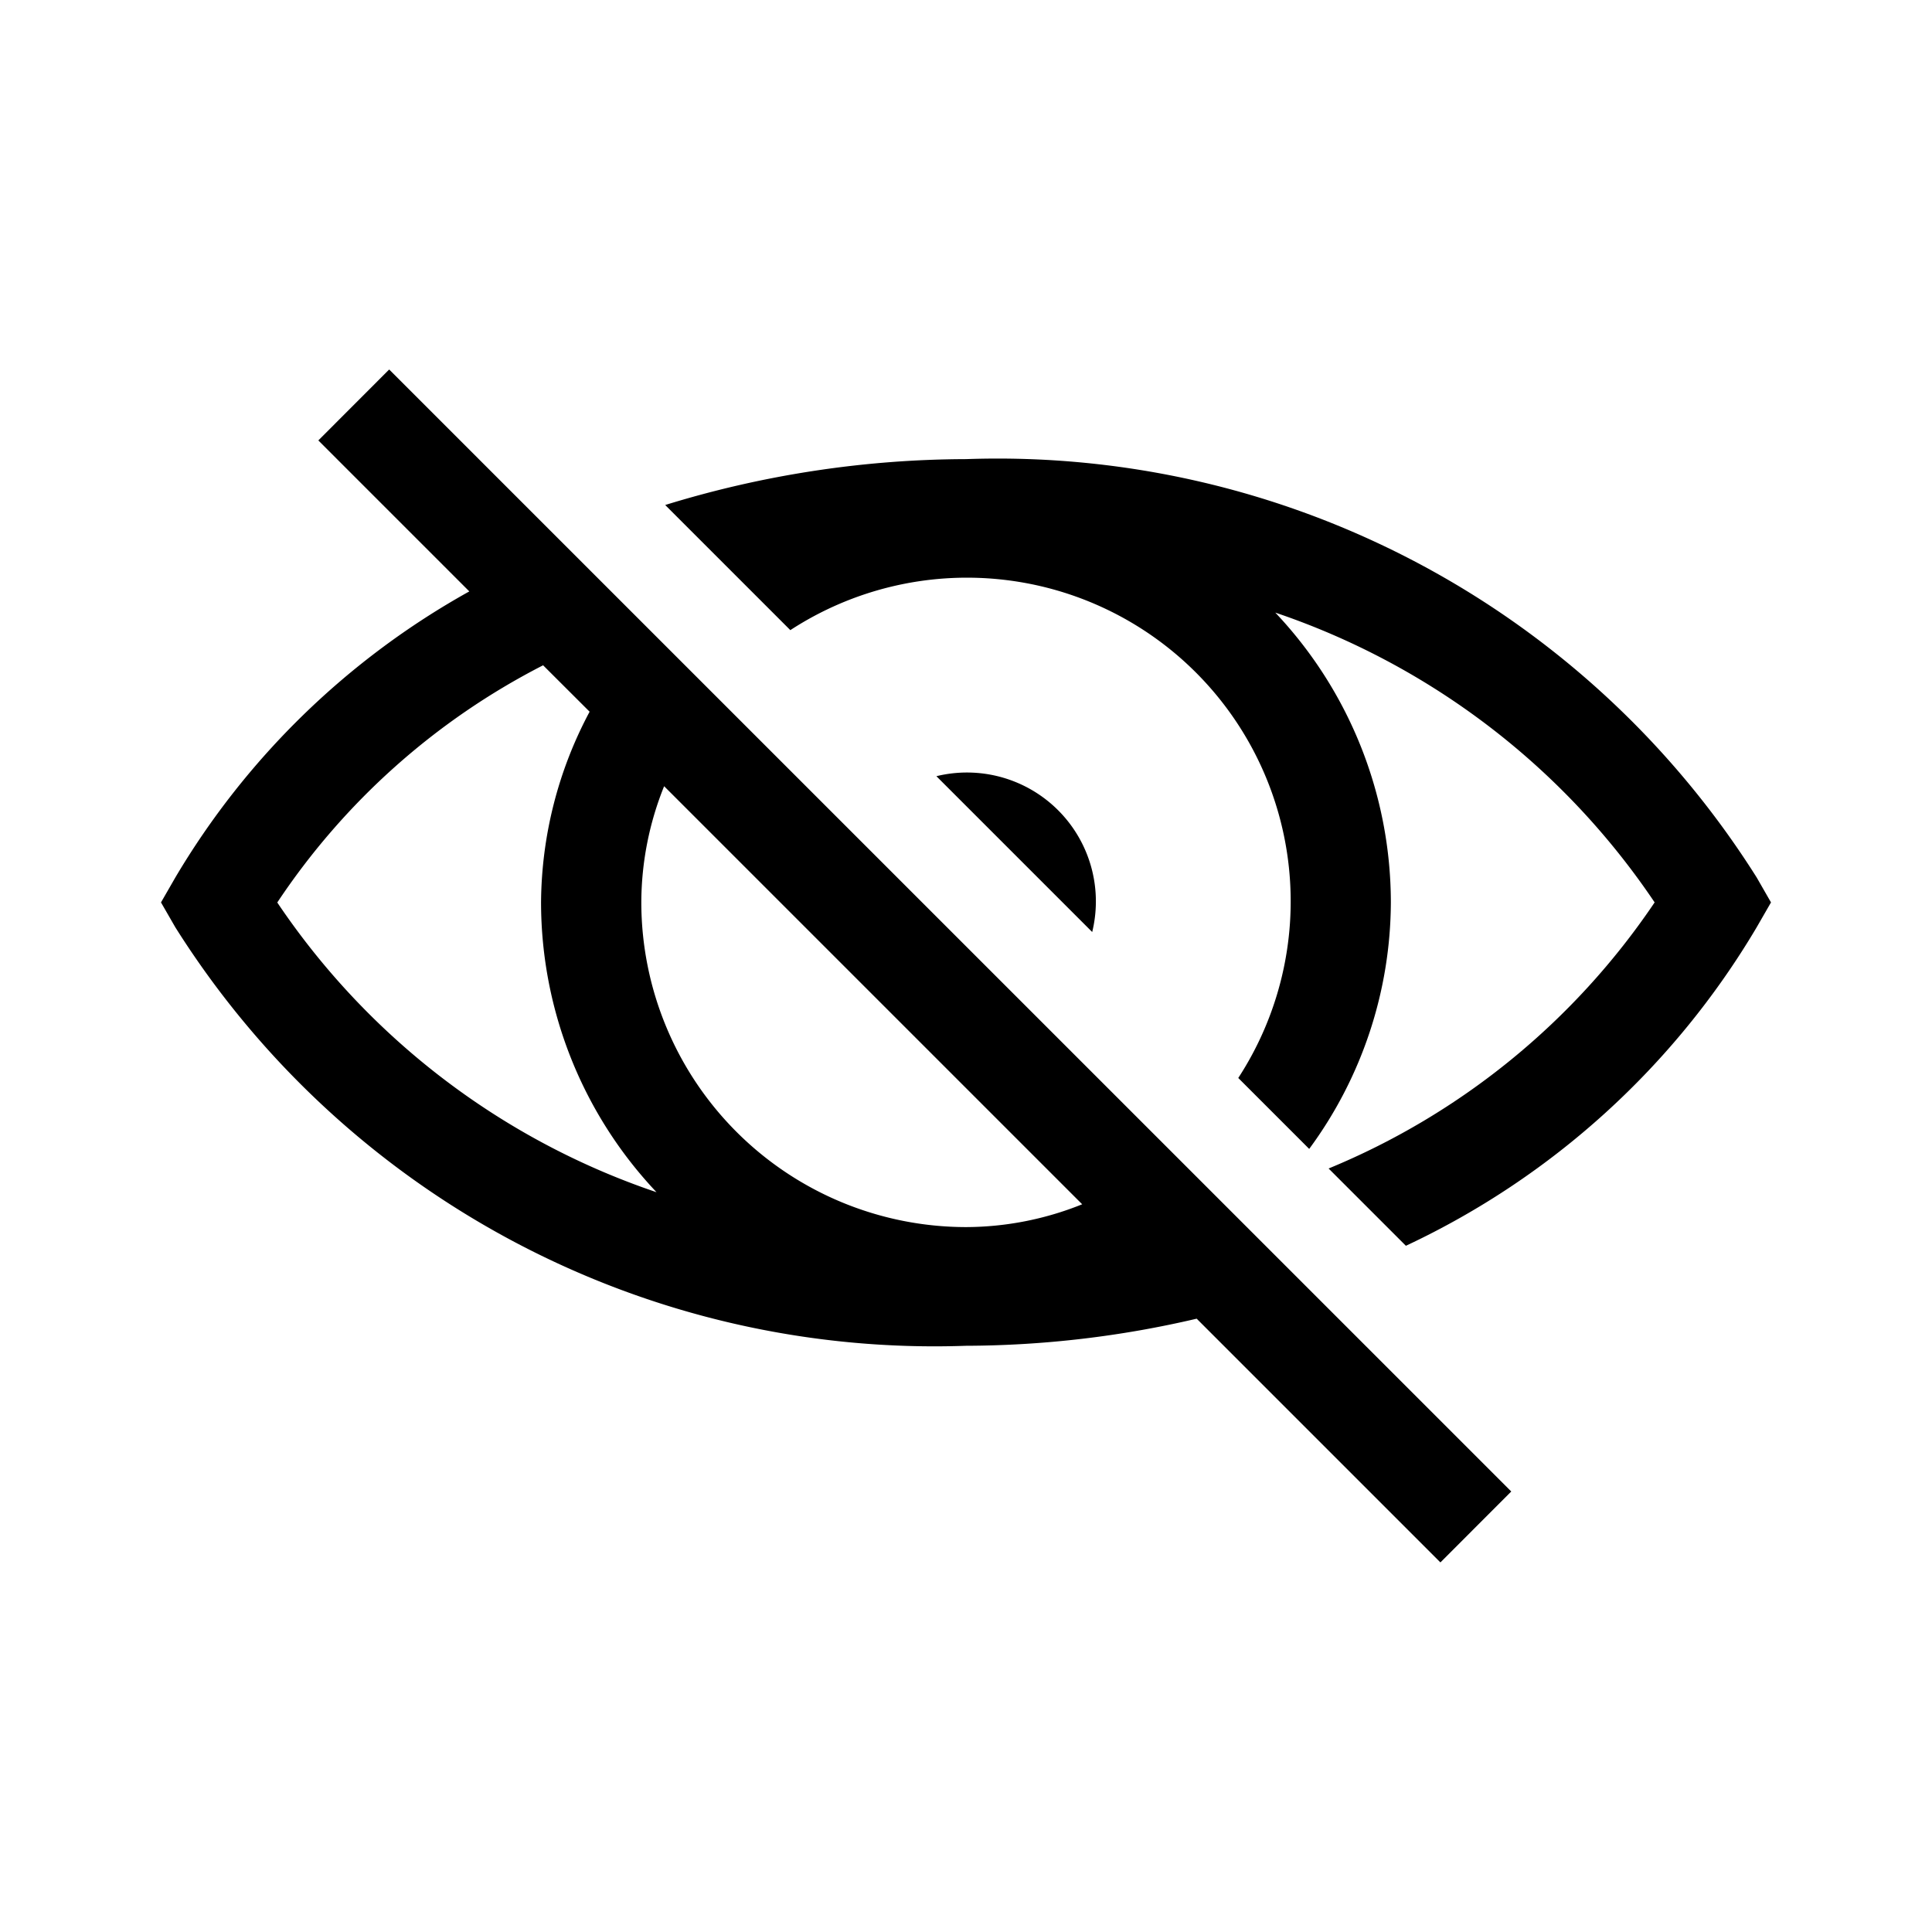 <svg id="Layer_1" data-name="Layer 1" xmlns="http://www.w3.org/2000/svg" viewBox="0 0 21.6 21.6"><path d="M3.559,4.924,5.247,6.612A8.777,8.777,0,0,0,1.96,9.811L1.8,10.089l.16.278a10.03,10.03,0,0,0,8.841,4.679,11.428,11.428,0,0,0,2.578-.303l2.725,2.725.792-.793L4.351,4.131ZM7.425,8.79l4.674,4.674a3.494,3.494,0,0,1-1.299.255A3.634,3.634,0,0,1,7.17,10.089,3.494,3.494,0,0,1,7.425,8.79ZM6.592,7.957a4.583,4.583,0,0,0-.543,2.132A4.722,4.722,0,0,0,7.34,13.329a8.318,8.318,0,0,1-4.24-3.239A7.877,7.877,0,0,1,6.072,7.438ZM12.252,10.089a1.449,1.449,0,0,1-.041.331L10.469,8.678A1.441,1.441,0,0,1,12.252,10.089Zm7.548-0-.16.278a8.992,8.992,0,0,1-3.922,3.561l-.864-.864a8.134,8.134,0,0,0,3.645-2.975,8.321,8.321,0,0,0-4.241-3.24,4.722,4.722,0,0,1,1.292,3.24,4.674,4.674,0,0,1-.913,2.756l-.793-.793A3.619,3.619,0,0,0,8.836,7.045L7.437,5.646a11.503,11.503,0,0,1,3.364-.513,10.03,10.03,0,0,1,8.84,4.679Z"/></svg>